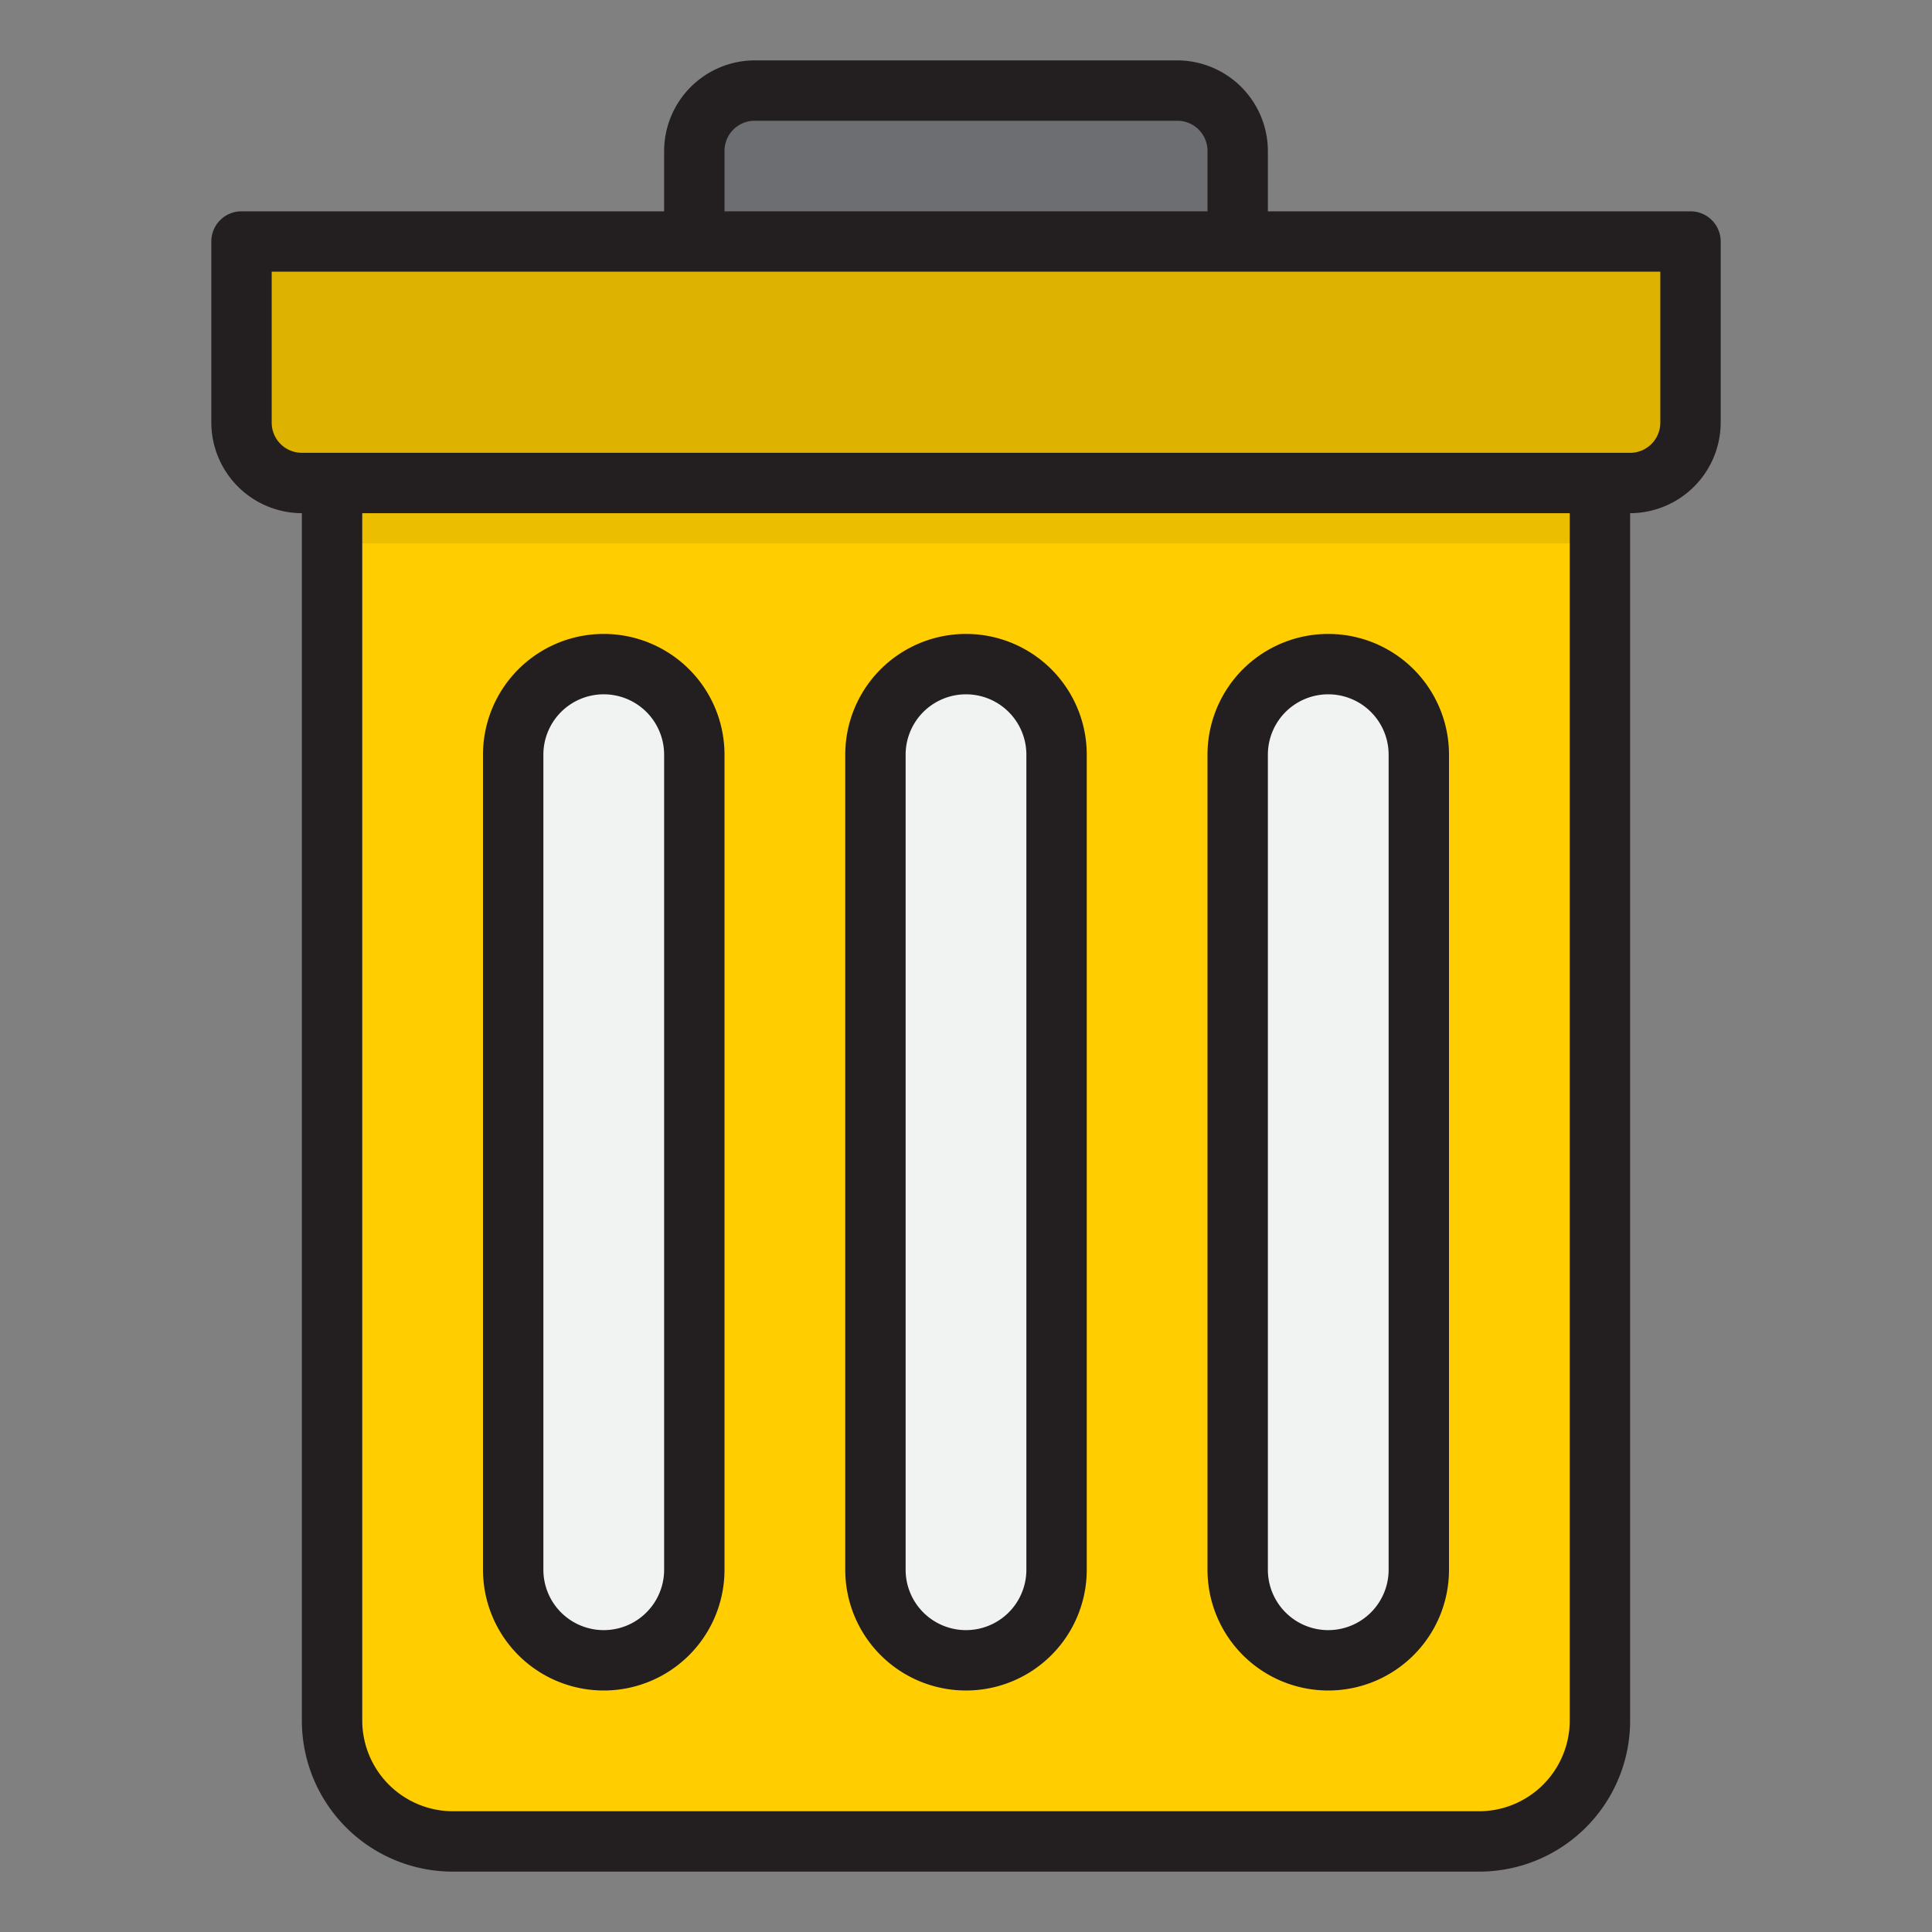 <svg height="512" viewBox="0 0 64 64" width="512" xmlns="http://www.w3.org/2000/svg"><rect x="0" y="0" width="64" height="64" fill="#808080" stroke="none"/><g id="Layer_7" data-name="Layer 7"><path d="m56 8v6a2.006 2.006 0 0 1 -2 2h-44a2.006 2.006 0 0 1 -2-2v-6z" fill="#ddb200"/><path d="m53 16v41a4 4 0 0 1 -4 4h-34a4 4 0 0 1 -4-4v-41z" fill="#ffcd00"/><path d="m11 16h42v2h-42z" fill="#ebbf00"/><g fill="#f1f2f2"><path d="m32 55a3 3 0 0 0 3-3v-27a3 3 0 0 0 -6 0v27a3 3 0 0 0 3 3z"/><path d="m20 55a3 3 0 0 0 3-3v-27a3 3 0 0 0 -6 0v27a3 3 0 0 0 3 3z"/><path d="m44 55a3 3 0 0 0 3-3v-27a3 3 0 0 0 -6 0v27a3 3 0 0 0 3 3z"/></g><path d="m41 5a2 2 0 0 0 -2-2h-14a2 2 0 0 0 -2 2v3h18z" fill="#6d6e71"/><g fill="#231f20"><path d="m56 7h-14v-2a3.009 3.009 0 0 0 -3-3h-14a3.009 3.009 0 0 0 -3 3v2h-14a1 1 0 0 0 -1 1v6a3.009 3.009 0 0 0 3 3v40a5 5 0 0 0 5 5h34a5 5 0 0 0 5-5v-40a3.009 3.009 0 0 0 3-3v-6a1 1 0 0 0 -1-1zm-32-2a1 1 0 0 1 1-1h14a1 1 0 0 1 1 1v2h-16zm28 52a3.009 3.009 0 0 1 -3 3h-34a3.009 3.009 0 0 1 -3-3v-40h40zm3-43a1 1 0 0 1 -1 1h-44a1 1 0 0 1 -1-1v-5h46z"/><path d="m32 56a4 4 0 0 0 4-4v-27a4 4 0 0 0 -8 0v27a4 4 0 0 0 4 4zm-2-31a2 2 0 0 1 4 0v27a2 2 0 0 1 -4 0z"/><path d="m20 56a4 4 0 0 0 4-4v-27a4 4 0 0 0 -8 0v27a4 4 0 0 0 4 4zm-2-31a2 2 0 0 1 4 0v27a2 2 0 0 1 -4 0z"/><path d="m44 56a4 4 0 0 0 4-4v-27a4 4 0 0 0 -8 0v27a4 4 0 0 0 4 4zm-2-31a2 2 0 0 1 4 0v27a2 2 0 0 1 -4 0z"/></g></g></svg>